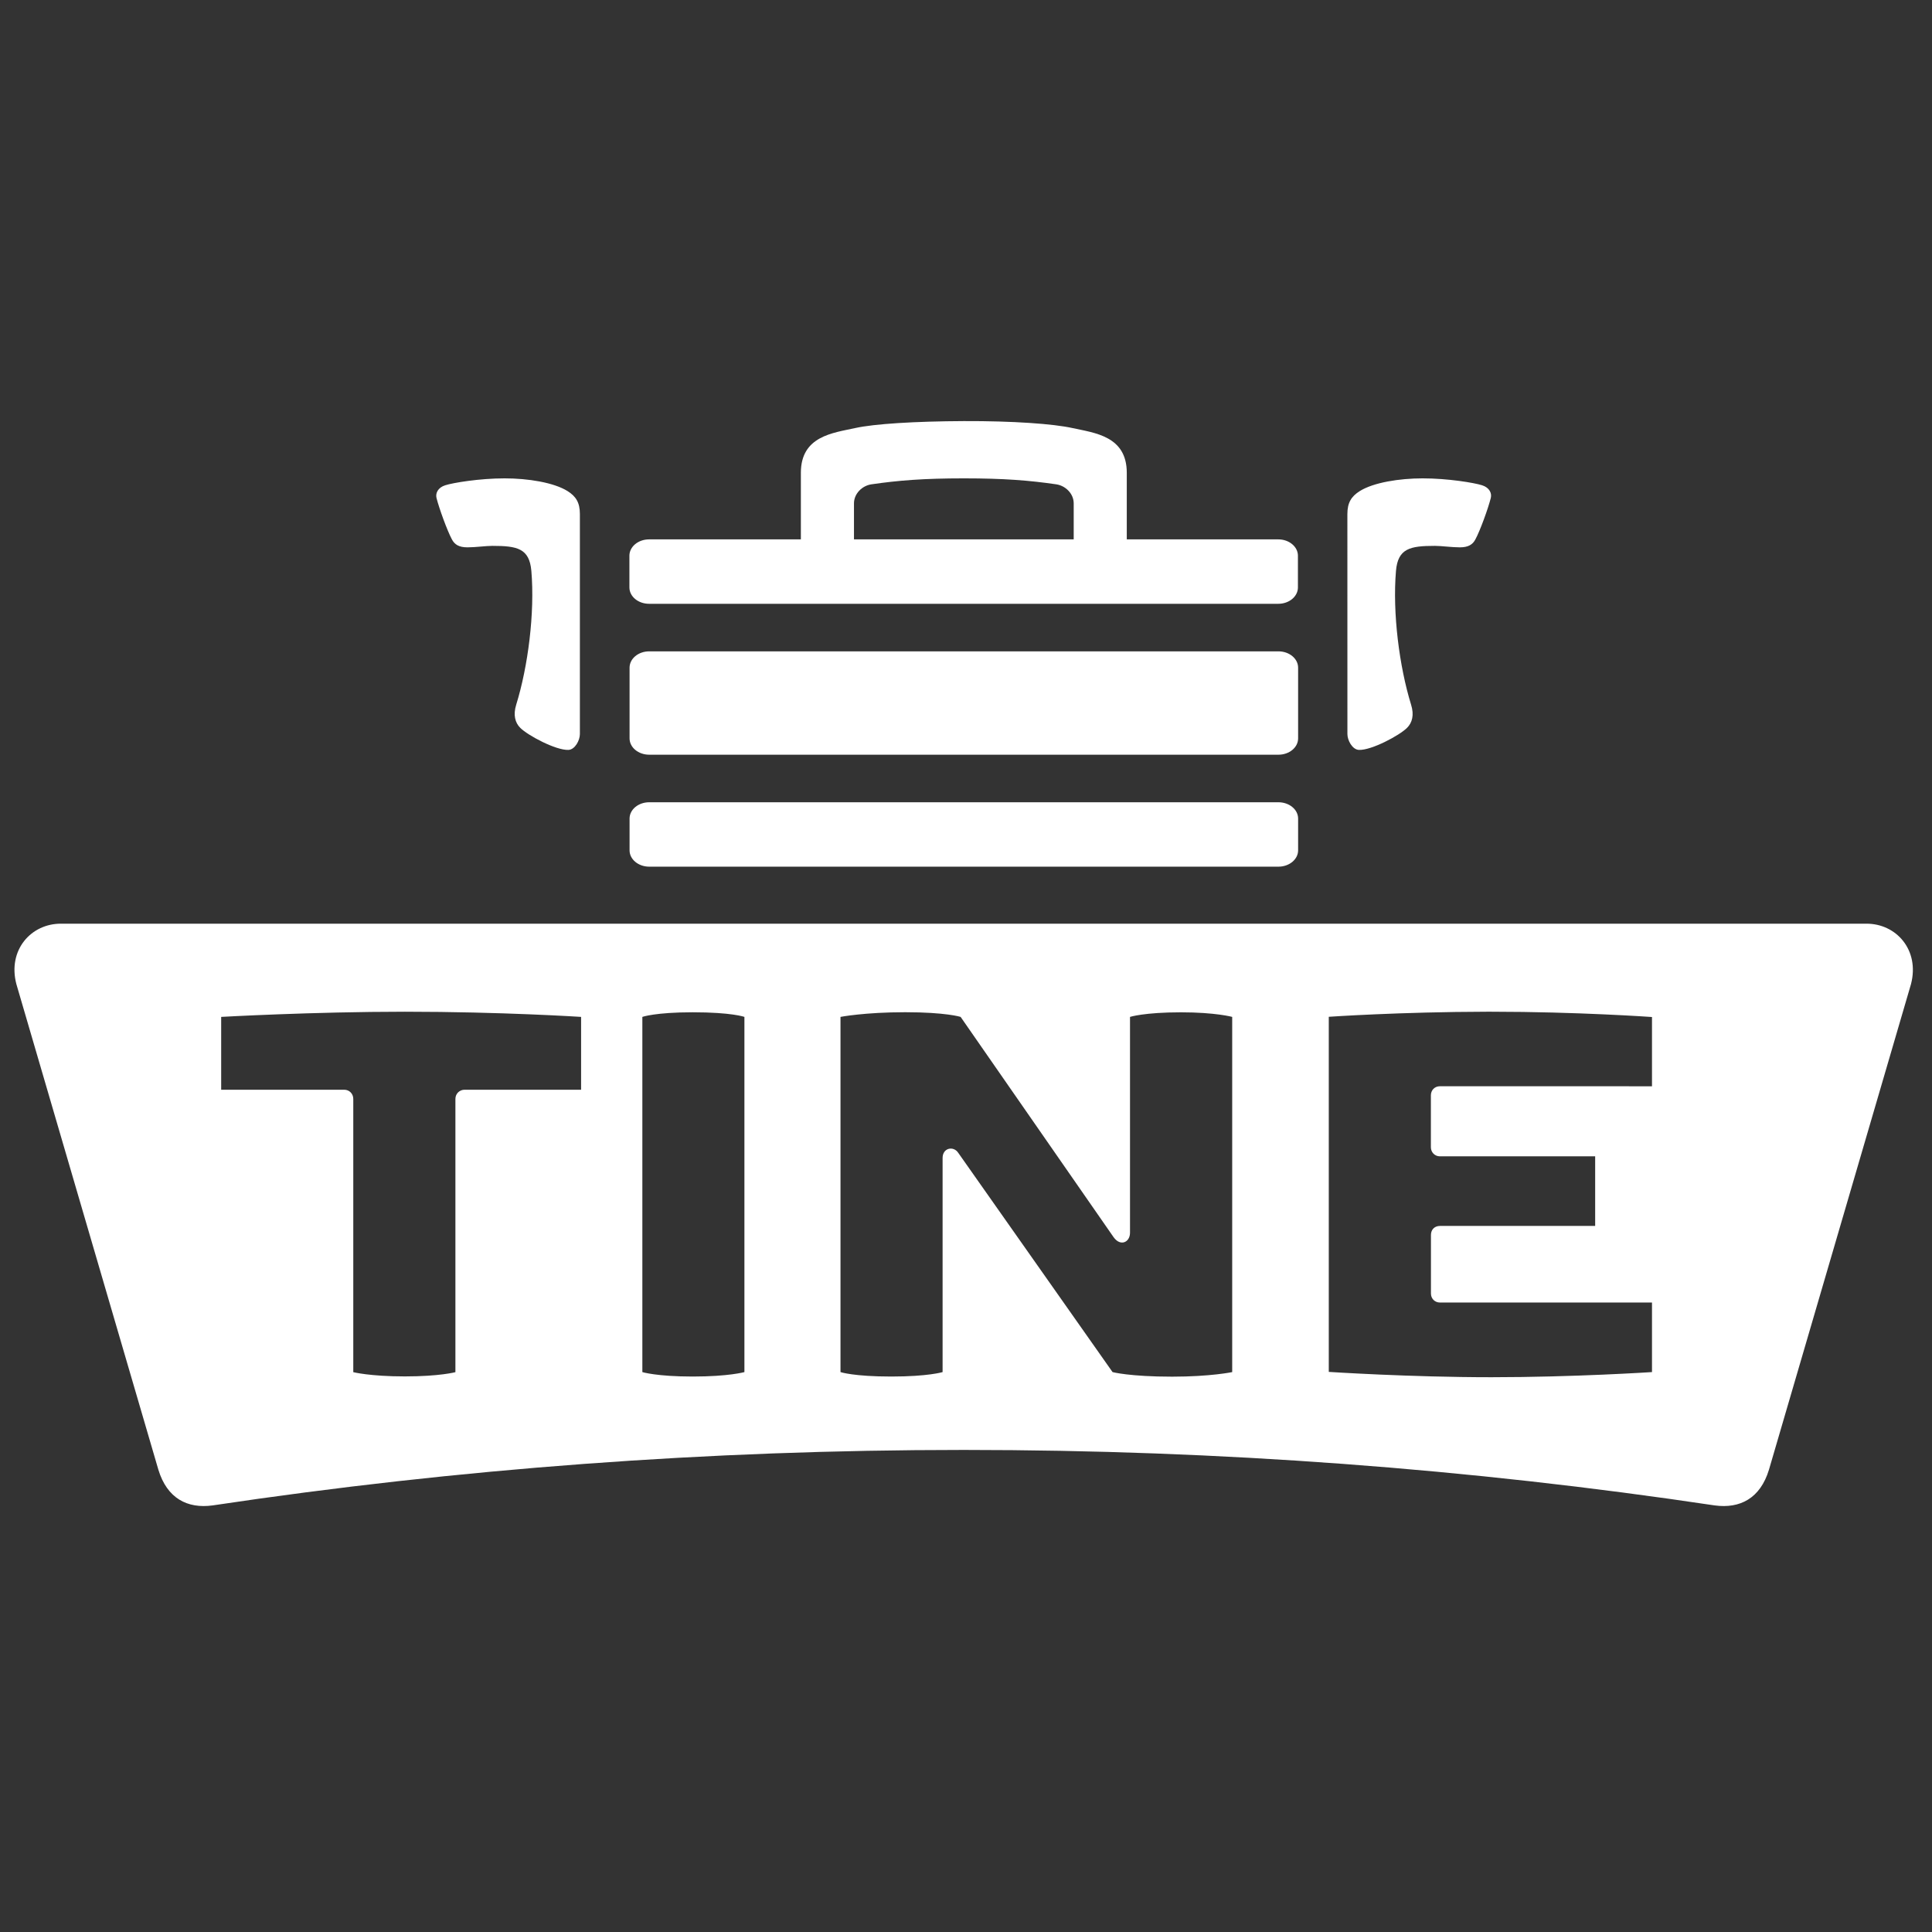 <?xml version="1.0" encoding="UTF-8" standalone="no"?><!DOCTYPE svg PUBLIC "-//W3C//DTD SVG 1.1//EN" "http://www.w3.org/Graphics/SVG/1.1/DTD/svg11.dtd"><svg width="100%" height="100%" viewBox="0 0 246 246" version="1.1" xmlns="http://www.w3.org/2000/svg" xmlns:xlink="http://www.w3.org/1999/xlink" xml:space="preserve" style="fill-rule:evenodd;clip-rule:evenodd;stroke-linejoin:round;stroke-miterlimit:1.414;"><rect x="0" y="0" width="246" height="246" fill="#333333" stroke="none"/><g id="Tine"><g><path id="path5086" d="M72.368,95.485c-1.588,0.06 -5.142,-1.827 -6.123,-2.808c-0.654,-0.65 -0.922,-1.64 -0.519,-2.94c1.508,-4.867 2.386,-11.684 1.931,-17.049c-0.251,-2.868 -1.803,-3.183 -4.963,-3.183c-0.861,0 -2.118,0.187 -3.163,0.187c-1.117,0.004 -1.651,-0.374 -1.986,-1.005c-0.595,-1.101 -1.636,-3.965 -1.967,-5.289c-0.147,-0.61 0.192,-1.317 1.109,-1.608c1.005,-0.323 4.368,-0.881 7.567,-0.881c2.976,0 6.259,0.526 8.01,1.619c1.077,0.674 1.572,1.48 1.572,2.916c0,0 0,20.24 0,28.027c0,0.79 -0.619,1.982 -1.468,2.014" style="fill:#fff;"/><path id="path5088" d="M173.038,95.485c1.584,0.06 5.138,-1.827 6.119,-2.808c0.659,-0.65 0.926,-1.64 0.519,-2.94c-1.504,-4.867 -2.381,-11.684 -1.927,-17.049c0.248,-2.868 1.803,-3.183 4.959,-3.183c0.861,0 2.118,0.187 3.167,0.187c1.109,0.004 1.647,-0.374 1.982,-1.005c0.599,-1.101 1.64,-3.965 1.967,-5.289c0.152,-0.61 -0.188,-1.317 -1.105,-1.608c-1.009,-0.323 -4.368,-0.881 -7.571,-0.881c-2.972,0 -6.259,0.526 -8.006,1.619c-1.077,0.674 -1.58,1.48 -1.58,2.916c0,0 0.004,20.24 0.004,28.027c0,0.79 0.622,1.982 1.472,2.014" style="fill:#fff;"/><path id="path5090" d="M165.288,104.229c0,-1.149 -1.125,-2.078 -2.505,-2.078l-80.12,0c-1.38,0 -2.501,0.929 -2.501,2.078l0,4.045c0,1.145 1.121,2.078 2.501,2.078l80.12,0c1.38,0 2.505,-0.933 2.505,-2.078l0,-4.045" style="fill:#fff;"/><path id="path5092" d="M165.288,85.018c0,-1.153 -1.125,-2.082 -2.505,-2.082l-80.12,0c-1.38,0 -2.501,0.929 -2.501,2.082l0,8.999c0,1.153 1.121,2.079 2.501,2.079l80.12,0c1.38,0 2.505,-0.926 2.505,-2.079l0,-8.999" style="fill:#fff;"/><path id="path5094" d="M108.736,64.096c0,-1.253 1.053,-2.254 2.213,-2.426c3.451,-0.502 6.658,-0.761 11.776,-0.761c5.122,0 8.321,0.259 11.772,0.761c1.16,0.172 2.217,1.173 2.217,2.426l0,4.583l-27.978,0l0,-4.583m54.031,4.583l-19.295,0l0,-8.477c0,-4.675 -4.069,-5.074 -6.925,-5.7c-2.417,-0.534 -7.563,-0.909 -13.822,-0.885c-6.263,0.028 -11.409,0.351 -13.826,0.885c-2.852,0.626 -6.925,1.025 -6.925,5.7l0,8.477l-19.33,0c-1.381,0 -2.502,0.934 -2.502,2.078l0,4.041c0,1.153 1.121,2.083 2.502,2.083l80.123,0c1.376,0 2.497,-0.93 2.497,-2.083l0,-4.041c0,-1.144 -1.121,-2.078 -2.497,-2.078" style="fill:#fff;"/><path d="M122.553,184.619c-32.411,0.001 -64.267,2.39 -95.484,7.065c-3.207,0.435 -5.792,-0.886 -6.905,-4.551c-1.376,-4.699 -18.082,-61.838 -18.082,-61.838c-1.129,-4.332 1.878,-7.711 5.708,-7.683l229.83,0c3.826,-0.028 6.829,3.351 5.708,7.683c0,0 -16.71,57.139 -18.086,61.838c-1.113,3.665 -3.698,4.986 -6.909,4.551c-31.217,-4.675 -63.073,-7.064 -95.481,-7.065l-0.299,0Zm66.816,-55.798c-11.108,0.02 -20.176,0.646 -20.176,0.646l0,45.215c0,0 10.303,0.678 20.707,0.678c10.487,0 20.447,-0.654 20.447,-0.654l0,-8.856l-26.997,0c-0.658,0 -1.149,-0.498 -1.149,-1.148l0,-7.46c0,-0.694 0.475,-1.145 1.149,-1.145l19.761,0l0,-8.863c0,0 -13.618,0 -19.773,0c-0.646,0 -1.145,-0.515 -1.145,-1.157l0,-6.605c0,-0.678 0.499,-1.161 1.145,-1.161l27.009,0.003l0,-8.819c0,0 -9.485,-0.674 -20.447,-0.674l-0.531,0Zm-38.992,0.076c-4.679,0 -6.494,0.583 -6.494,0.583l0,27.484c0,1.22 -1.221,1.795 -2.095,0.558l-19.474,-28.042c0,0 -1.863,-0.595 -7.052,-0.595c-5.19,0 -8.242,0.595 -8.242,0.595l0,45.227c0,0 1.664,0.566 6.466,0.566c4.707,0 6.534,-0.566 6.534,-0.566c0,0 0,-19.068 0,-27.261c0,-1.304 1.397,-1.576 1.999,-0.65l19.642,27.911c0,0 2.162,0.582 7.587,0.582c4.906,0 7.647,-0.582 7.647,-0.582l0,-45.227c0,0 -2.122,-0.583 -6.518,-0.583Zm-62.177,-0.004c-4.763,0 -6.41,0.587 -6.41,0.587l0,45.227c0,0 1.815,0.566 6.41,0.566c4.588,0 6.586,-0.566 6.586,-0.566l0,-45.227c0,0 -1.6,-0.587 -6.586,-0.587Zm-44.369,9.861c0.646,0 1.152,0.507 1.152,1.169l0,34.792c0,0 2.111,0.542 6.562,0.542c4.452,0 6.442,-0.542 6.442,-0.542l0,-34.792c0,-0.662 0.523,-1.169 1.169,-1.169l14.835,0l0,-9.274c0,0 -10.112,-0.659 -22.446,-0.659c-11.735,0 -23.383,0.659 -23.383,0.659l0,9.274l15.669,0Z" style="fill:#fff;"/></g></g></svg>